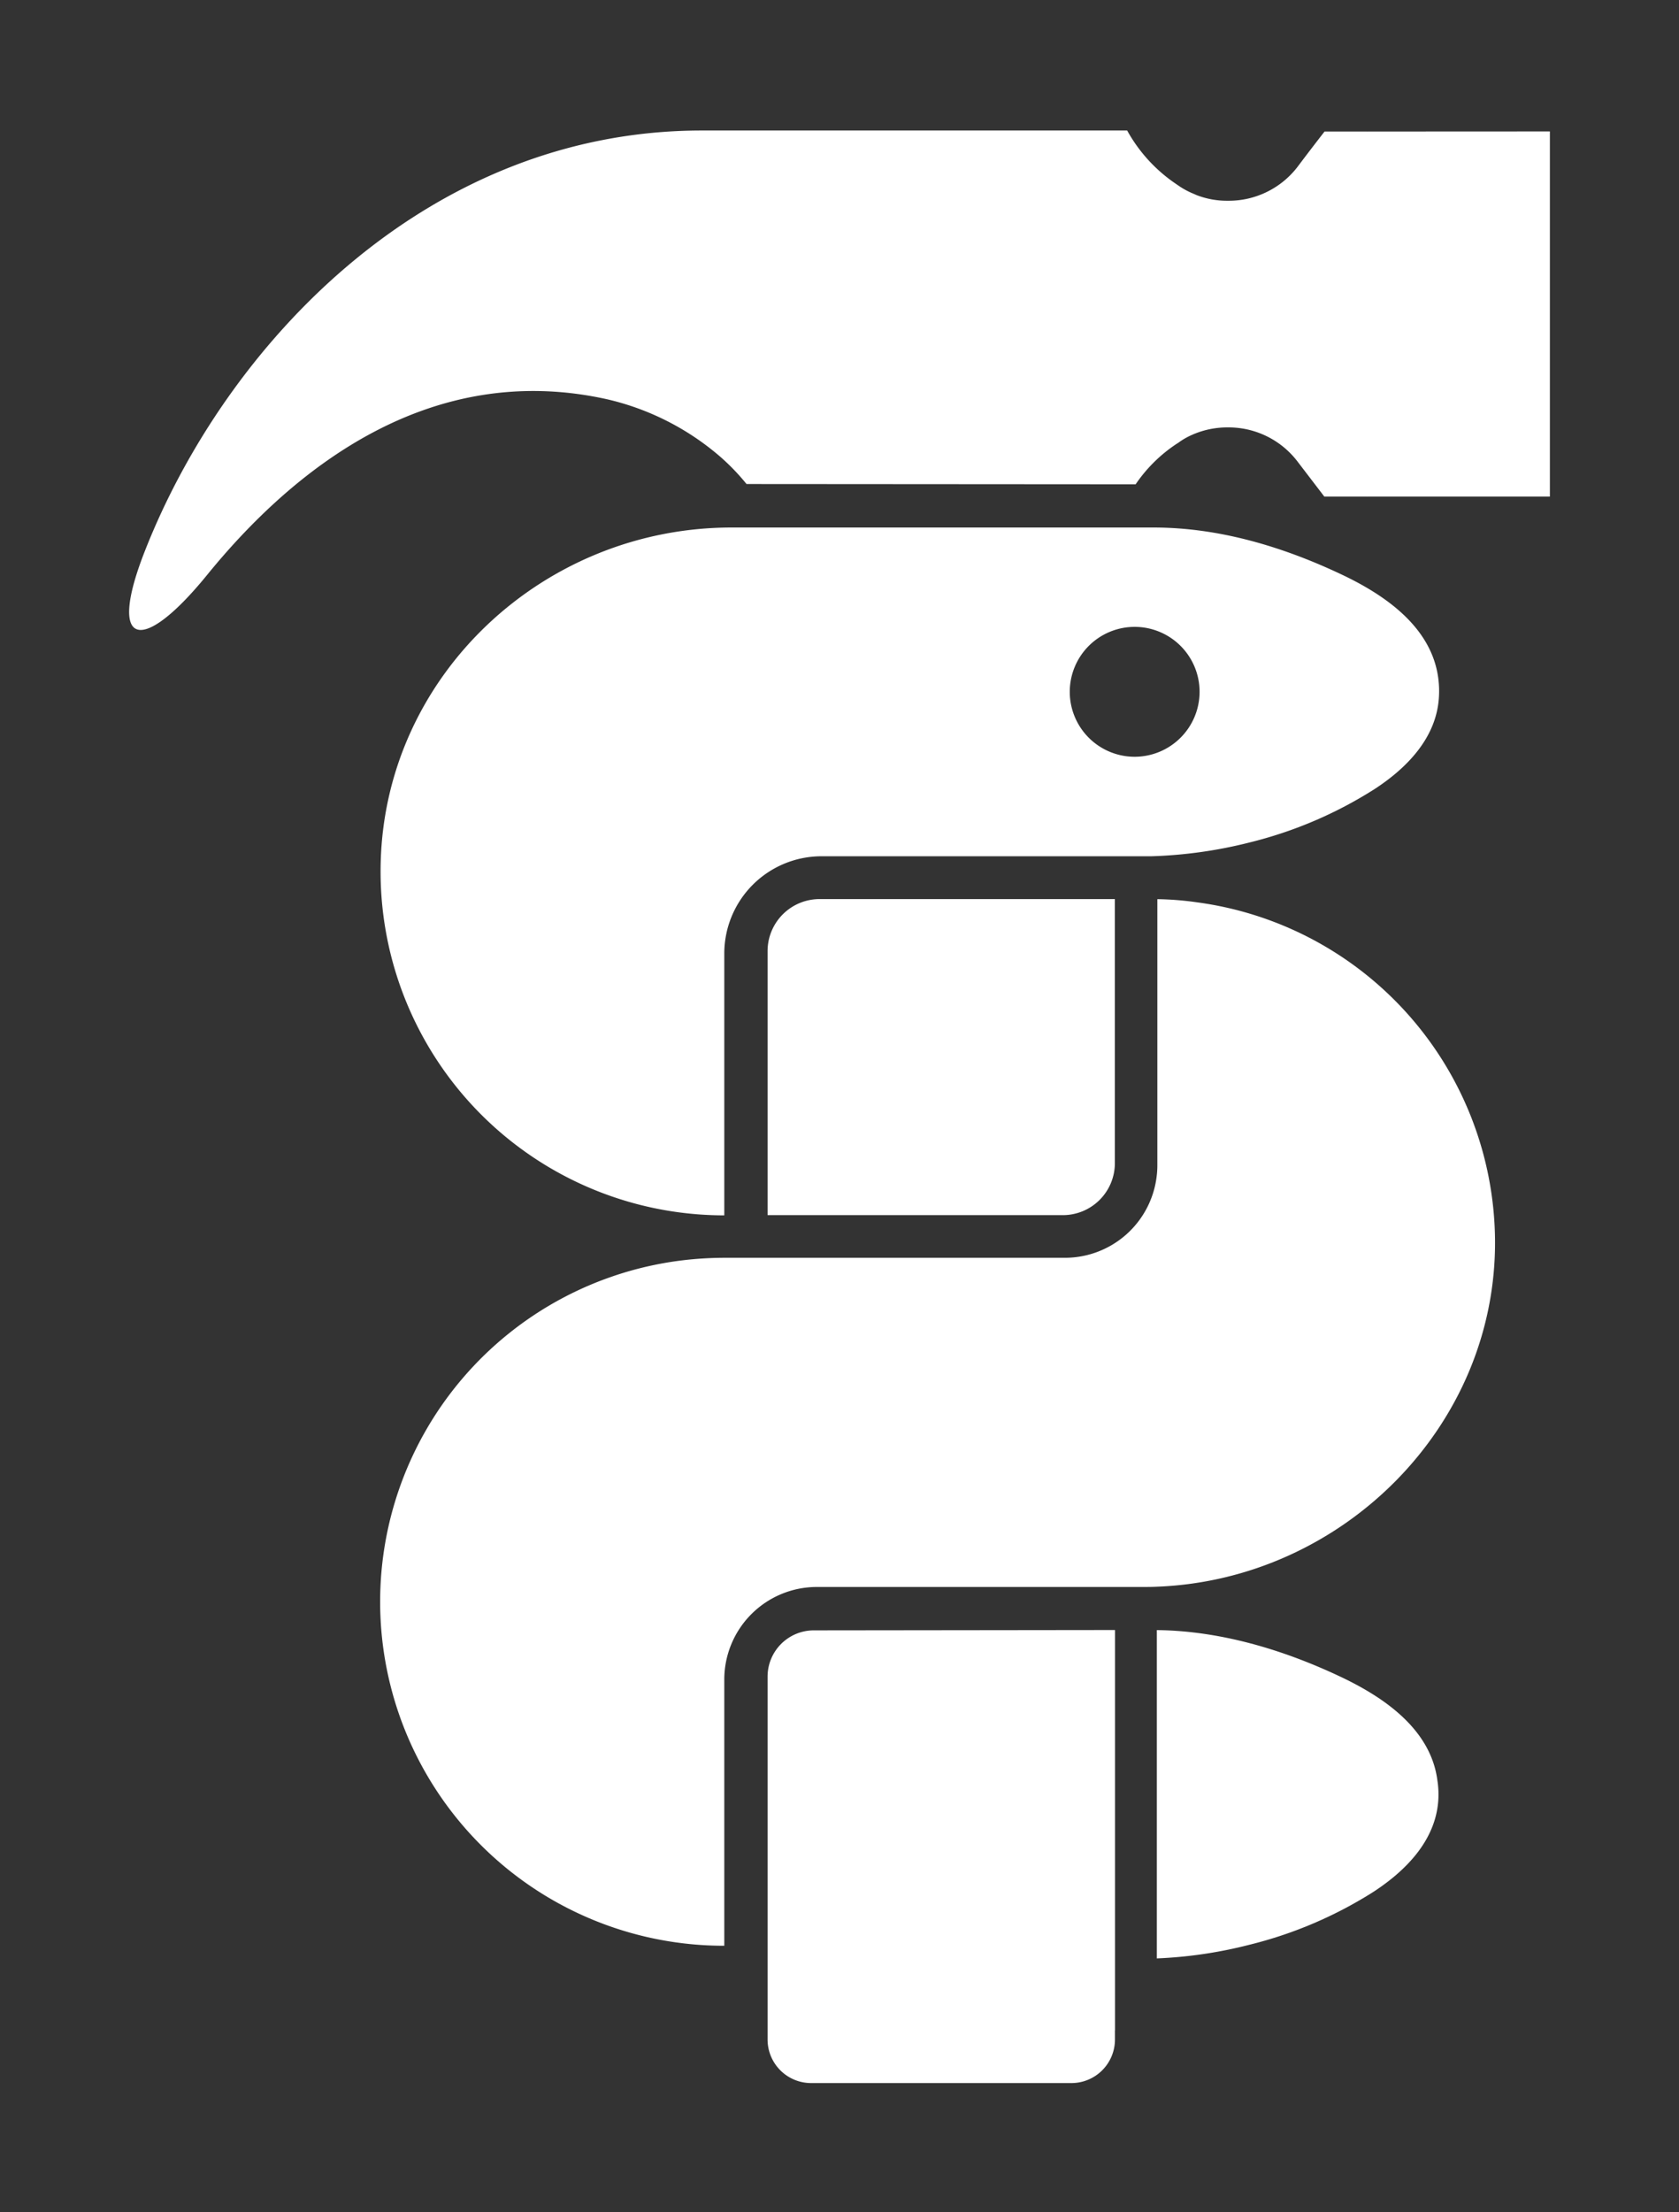<svg id="Layer_1" data-name="Layer 1" xmlns="http://www.w3.org/2000/svg" viewBox="0 0 379.71 500"><rect x="0" y="0" width="379.71" height="500" fill="#333333" stroke="none"/><defs><style>.cls-1{fill:#fff;}</style></defs><title>Fixit-Icon White</title><path class="cls-1" d="M350.51,29.71v82.54l-41.17,0a.63.63,0,0,1-.23,0H299.5l-6.12-8a19.61,19.61,0,0,0-15.65-7.64h-.32a19.72,19.72,0,0,0-7,1.34c-.18.08-.37.13-.55.23a15.82,15.82,0,0,0-3.51,2,.78.78,0,0,0-.23.13,33.48,33.48,0,0,0-9.29,9.16l-88-.06a49.86,49.86,0,0,0-6-6.22,59.67,59.67,0,0,0-25.49-12.93c-40.41-9-71.22,16-90.48,39.67-14.92,18.35-22.74,16.41-14-5.62C51.06,78.18,96.28,29.42,158.91,29.5h96a35,35,0,0,0,11.22,12.19.66.66,0,0,0,.16.11,17.72,17.72,0,0,0,3.64,2l.65.29a19.06,19.06,0,0,0,6.88,1.29h.32a19.62,19.62,0,0,0,15.65-7.65c3-4,6.12-8,6.12-8h9.61a.21.21,0,0,0,.13,0h.1Z"/><path class="cls-1" d="M252.15,368.45V461a9.85,9.85,0,0,1-9.86,9.86H183.45a9.85,9.85,0,0,1-9.86-9.86v-82a10.46,10.46,0,0,1,10.46-10.47Z"/><path class="cls-1" d="M173.59,215v59.67h66.77a11.76,11.76,0,0,0,11.77-11.77V203.23H185.37A11.76,11.76,0,0,0,173.59,215Z"/><path class="cls-1" d="M325.26,153.24c-1.57-11.65-12.25-18.87-22.07-23.48-13.16-6.2-27.53-10.52-42.29-10.52H238.18l-62.94,0h-9.81c-42.37,0-78.18,33.21-79.33,75.56a77.73,77.73,0,0,0,77.7,79.92V215.55a22,22,0,0,1,22-22h74.56v0a102.79,102.79,0,0,0,22.4-3.16,94.76,94.76,0,0,0,28.06-12c7.25-4.71,13.95-11.49,14.58-20.57A22.41,22.41,0,0,0,325.26,153.24Zm-68.65,17.82a14.68,14.68,0,1,1,14.68-14.68A14.7,14.7,0,0,1,256.61,171.06Z"/><path class="cls-1" d="M338.1,280c.51,42.28-34.48,77.07-76.47,78.66-1,.05-2,.06-3,.06H184.74a20.94,20.94,0,0,0-20.94,20.94v60.16a77.75,77.75,0,0,1-8.34-155.06,82,82,0,0,1,8.34-.45h77a20.89,20.89,0,0,0,20.78-18.39,19.73,19.73,0,0,0,.16-2.55V203.25a69.55,69.55,0,0,1,8.95.71A77.7,77.7,0,0,1,338.1,280Z"/><path class="cls-1" d="M325.27,407c-.64,9.08-7.35,15.84-14.58,20.58a94.66,94.66,0,0,1-28.07,12,100.57,100.57,0,0,1-21,3.1V368.47c14.3.15,28.55,4.41,41.45,10.5,9.79,4.61,20.49,11.83,22,23.47A20.53,20.53,0,0,1,325.27,407Z"/><rect class="cls-1" x="252.13" y="368.45" width="0.02" height="90.51"/></svg>
